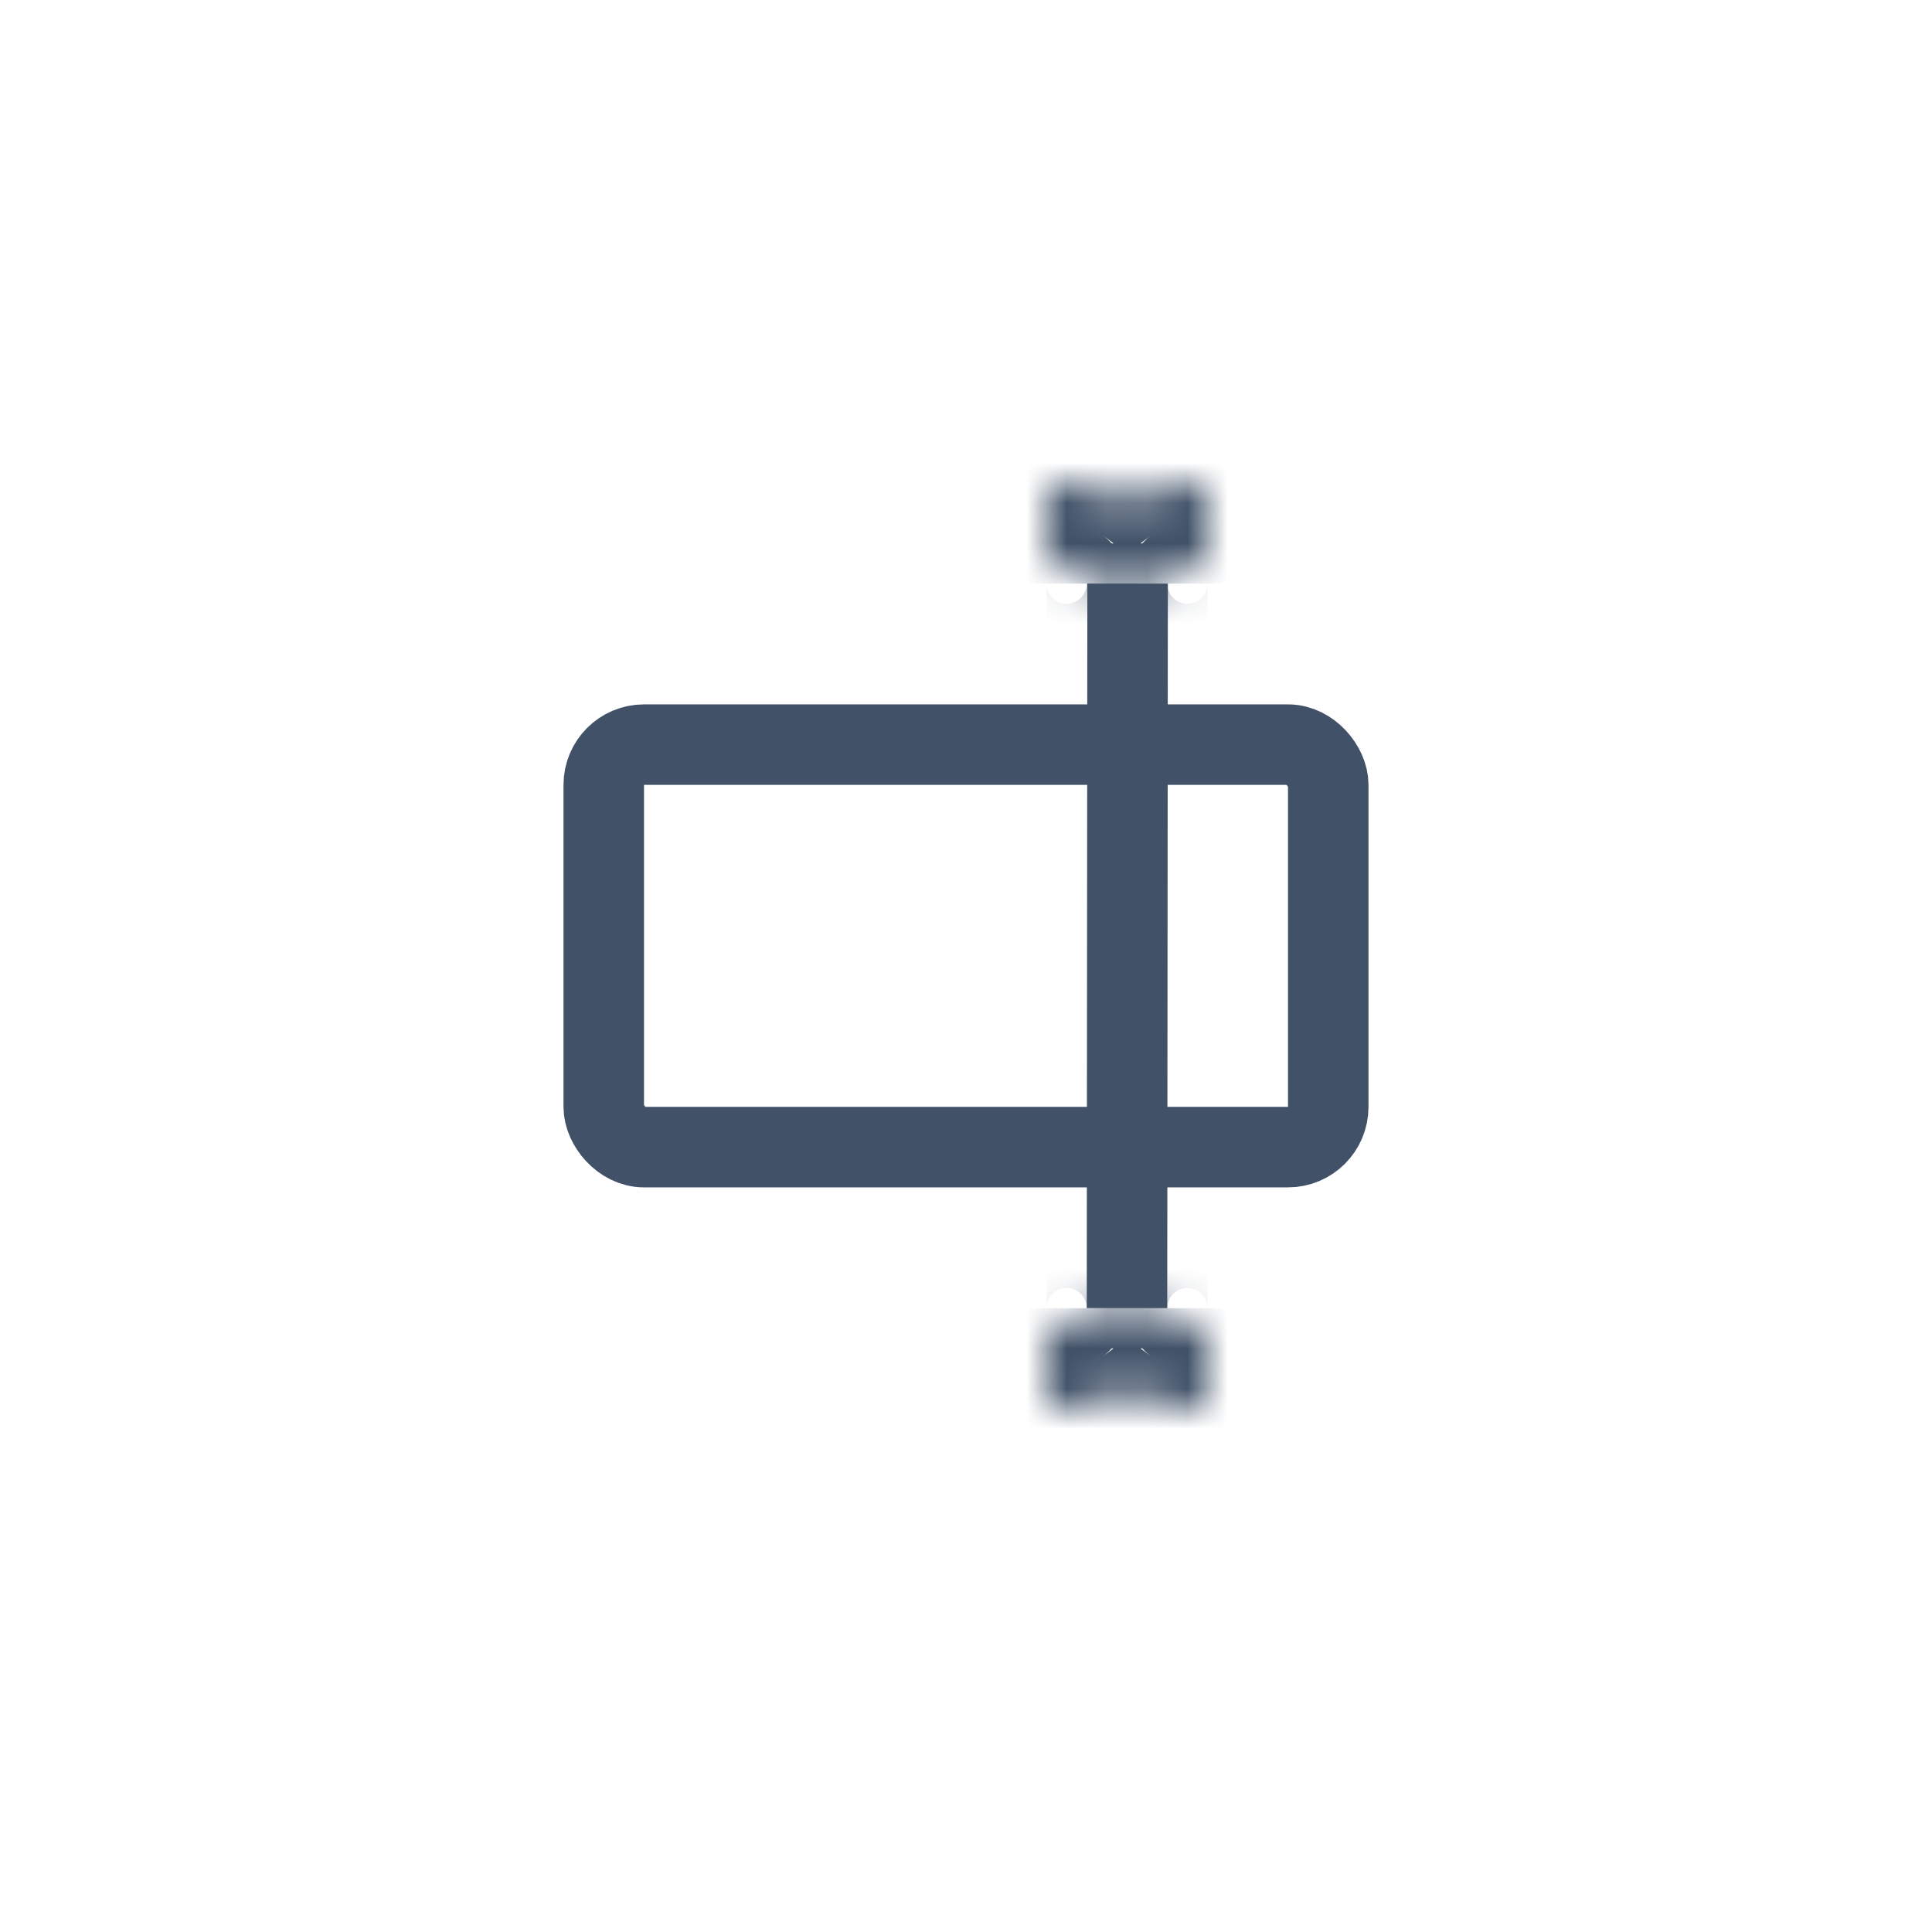 <svg width="48" height="48" viewBox="0 0 48 48" fill="none" xmlns="http://www.w3.org/2000/svg">
<rect x="15" y="18.5" width="18" height="10" rx="1" stroke="#415268" stroke-width="2"/>
<line x1="28" y1="32.499" x2="28.015" y2="14.499" stroke="#415268" stroke-width="2"/>
<mask id="path-4-inside-1" fill="white">
<path fill-rule="evenodd" clip-rule="evenodd" d="M26 12.05V14.5C26 14.224 26.224 14 26.5 14C26.776 14 27 14.224 27 14.5H29C29 14.224 29.224 14 29.5 14C29.776 14 30 14.224 30 14.5V12.05C29.838 12.017 29.671 12 29.5 12C28.937 12 28.418 12.186 28 12.5C27.582 12.186 27.063 12 26.5 12C26.329 12 26.162 12.017 26 12.05Z"/>
</mask>
<path d="M26 12.05L25.801 11.07L25 11.233V12.05H26ZM27 14.5H26V15.5H27V14.5ZM29 14.5V15.5H30V14.5H29ZM30 12.05H31V11.233L30.199 11.07L30 12.05ZM28 12.5L27.399 13.299L28 13.751L28.601 13.299L28 12.5ZM25 12.05V14.5H27V12.05H25ZM27 14.5C27 14.776 26.776 15 26.5 15V13C25.672 13 25 13.672 25 14.5H27ZM26.5 15C26.224 15 26 14.776 26 14.5H28C28 13.672 27.328 13 26.5 13V15ZM27 15.5H29V13.5H27V15.5ZM29.5 13C28.672 13 28 13.672 28 14.5H30C30 14.776 29.776 15 29.5 15V13ZM31 14.5C31 13.672 30.328 13 29.5 13V15C29.224 15 29 14.776 29 14.5H31ZM31 14.5V12.05H29V14.5H31ZM30.199 11.07C29.972 11.024 29.738 11 29.5 11V13C29.604 13 29.705 13.01 29.801 13.03L30.199 11.07ZM29.5 11C28.713 11 27.985 11.261 27.399 11.7L28.601 13.299C28.851 13.111 29.161 13 29.5 13V11ZM28.601 11.7C28.015 11.261 27.287 11 26.5 11V13C26.839 13 27.149 13.111 27.399 13.299L28.601 11.7ZM26.5 11C26.262 11 26.028 11.024 25.801 11.07L26.199 13.03C26.295 13.01 26.396 13 26.5 13V11Z" fill="#415268" mask="url(#path-4-inside-1)"/>
<mask id="path-6-inside-2" fill="white">
<path fill-rule="evenodd" clip-rule="evenodd" d="M26 34.95V32.5C26 32.776 26.224 33 26.5 33C26.776 33 27 32.776 27 32.5H29C29 32.776 29.224 33 29.5 33C29.776 33 30 32.776 30 32.5V34.95C29.838 34.983 29.671 35 29.5 35C28.937 35 28.418 34.814 28 34.5C27.582 34.814 27.063 35 26.5 35C26.329 35 26.162 34.983 26 34.95Z"/>
</mask>
<path d="M26 34.95L25.801 35.93L25 35.767V34.95H26ZM27 32.5H26V31.5H27V32.5ZM29 32.5V31.5H30V32.5H29ZM30 34.95H31V35.767L30.199 35.93L30 34.95ZM28 34.5L27.399 33.701L28 33.249L28.601 33.701L28 34.5ZM25 34.95V32.5H27V34.95H25ZM27 32.5C27 32.224 26.776 32 26.5 32V34C25.672 34 25 33.328 25 32.5H27ZM26.5 32C26.224 32 26 32.224 26 32.5H28C28 33.328 27.328 34 26.5 34V32ZM27 31.5H29V33.5H27V31.5ZM29.5 34C28.672 34 28 33.328 28 32.5H30C30 32.224 29.776 32 29.5 32V34ZM31 32.5C31 33.328 30.328 34 29.5 34V32C29.224 32 29 32.224 29 32.5H31ZM31 32.5V34.95H29V32.5H31ZM30.199 35.93C29.972 35.976 29.738 36 29.5 36V34C29.604 34 29.705 33.99 29.801 33.97L30.199 35.93ZM29.5 36C28.713 36 27.985 35.739 27.399 35.3L28.601 33.701C28.851 33.889 29.161 34 29.5 34V36ZM28.601 35.3C28.015 35.739 27.287 36 26.5 36V34C26.839 34 27.149 33.889 27.399 33.701L28.601 35.3ZM26.5 36C26.262 36 26.028 35.976 25.801 35.93L26.199 33.97C26.295 33.99 26.396 34 26.5 34V36Z" fill="#415268" mask="url(#path-6-inside-2)"/>
</svg>
